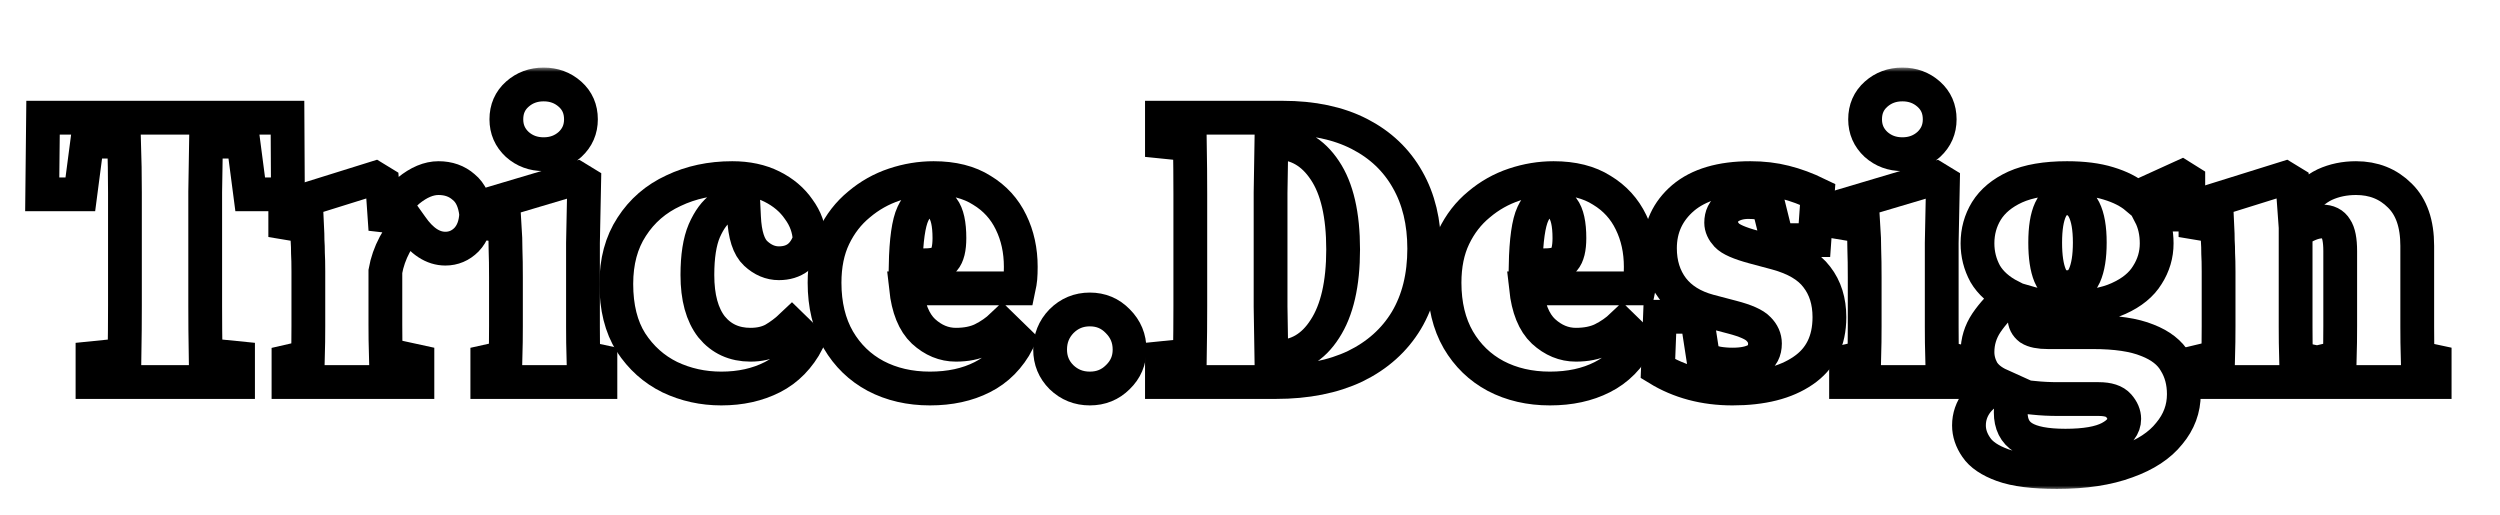 <svg width="296" height="61" viewBox="0 0 296 61" fill="none" xmlns="http://www.w3.org/2000/svg">
<g filter="url(#filter0_d_103_1825)">
<mask id="path-1-outside-1_103_1825" maskUnits="userSpaceOnUse" x="5" y="5" width="289" height="50" fill="black">
<rect fill="white" x="5" y="5" width="289" height="50"/>
<path d="M8 20.008L8.096 10.936H37.04L37.088 20.008H32.624L31.808 13.768H27.392C27.36 15.72 27.328 17.704 27.296 19.72C27.296 21.736 27.296 23.768 27.296 25.816V27.304C27.296 29.256 27.296 31.208 27.296 33.16C27.296 35.112 27.312 37.064 27.344 39.016L31.184 39.4V42.232H13.952V39.4L17.744 39.016C17.776 37.096 17.792 35.16 17.792 33.208C17.792 31.256 17.792 29.304 17.792 27.352V25.816C17.792 23.832 17.792 21.832 17.792 19.816C17.792 17.8 17.76 15.784 17.696 13.768H13.328L12.512 20.008H8Z"/>
<path d="M37.157 42.232V39.784L39.461 39.256C39.493 38.104 39.509 36.888 39.509 35.608C39.509 34.296 39.509 33.144 39.509 32.152V29.128C39.509 28.232 39.493 27.512 39.461 26.968C39.461 26.424 39.445 25.928 39.413 25.48C39.413 25 39.397 24.44 39.365 23.8L36.773 23.368V21.4L47.381 18.088L48.245 18.616L48.629 24.184C49.269 22.104 50.181 20.568 51.365 19.576C52.581 18.584 53.765 18.088 54.917 18.088C56.101 18.088 57.093 18.44 57.893 19.144C58.725 19.816 59.221 20.888 59.381 22.36C59.317 23.64 58.933 24.648 58.229 25.384C57.525 26.088 56.693 26.44 55.733 26.44C54.261 26.44 52.917 25.56 51.701 23.8L51.461 23.464C50.885 24.104 50.309 24.936 49.733 25.96C49.189 26.984 48.821 28.04 48.629 29.128V32.152C48.629 33.08 48.629 34.168 48.629 35.416C48.629 36.664 48.645 37.848 48.677 38.968L52.421 39.784V42.232H37.157Z"/>
<path d="M60.697 42.232V39.784L62.856 39.304C62.889 38.12 62.904 36.888 62.904 35.608C62.904 34.296 62.904 33.144 62.904 32.152V29.848C62.904 28.536 62.889 27.448 62.856 26.584C62.856 25.688 62.825 24.76 62.761 23.8L60.169 23.368V21.4L71.305 18.088L72.168 18.616L72.025 25.768V32.152C72.025 33.144 72.025 34.312 72.025 35.656C72.025 36.968 72.04 38.2 72.073 39.352L74.088 39.784V42.232H60.697ZM67.368 15.256C66.153 15.256 65.112 14.872 64.249 14.104C63.385 13.304 62.953 12.312 62.953 11.128C62.953 9.912 63.385 8.92 64.249 8.152C65.112 7.384 66.153 7 67.368 7C68.585 7 69.624 7.384 70.489 8.152C71.353 8.92 71.784 9.912 71.784 11.128C71.784 12.312 71.353 13.304 70.489 14.104C69.624 14.872 68.585 15.256 67.368 15.256Z"/>
<path d="M88.403 43C86.227 43 84.195 42.552 82.307 41.656C80.419 40.728 78.883 39.352 77.699 37.528C76.547 35.704 75.971 33.4 75.971 30.616C75.971 27.96 76.579 25.704 77.795 23.848C79.011 21.96 80.659 20.536 82.739 19.576C84.819 18.584 87.139 18.088 89.699 18.088C91.491 18.088 93.059 18.424 94.403 19.096C95.747 19.768 96.803 20.664 97.571 21.784C98.371 22.872 98.803 24.072 98.867 25.384C98.259 27.24 97.043 28.168 95.219 28.168C94.227 28.168 93.315 27.784 92.483 27.016C91.651 26.248 91.187 24.808 91.091 22.696L90.995 20.68H90.803C90.067 20.68 89.283 20.968 88.451 21.544C87.651 22.088 86.963 23.016 86.387 24.328C85.843 25.608 85.571 27.352 85.571 29.56C85.571 32.216 86.131 34.264 87.251 35.704C88.403 37.112 89.939 37.816 91.859 37.816C92.915 37.816 93.827 37.608 94.595 37.192C95.363 36.744 96.083 36.2 96.755 35.56L98.627 37.384C97.603 39.336 96.211 40.76 94.451 41.656C92.691 42.552 90.675 43 88.403 43Z"/>
<path d="M112.963 20.68C112.227 20.68 111.603 21.224 111.091 22.312C110.579 23.4 110.291 25.432 110.227 28.408H112.483C113.635 28.408 114.403 28.184 114.787 27.736C115.203 27.256 115.411 26.408 115.411 25.192C115.411 23.528 115.155 22.36 114.643 21.688C114.163 21.016 113.603 20.68 112.963 20.68ZM113.107 43C110.707 43 108.563 42.504 106.675 41.512C104.819 40.52 103.347 39.096 102.259 37.24C101.171 35.352 100.627 33.096 100.627 30.472C100.627 28.392 100.995 26.584 101.731 25.048C102.467 23.512 103.459 22.232 104.707 21.208C105.955 20.152 107.347 19.368 108.883 18.856C110.419 18.344 111.971 18.088 113.539 18.088C115.843 18.088 117.747 18.568 119.251 19.528C120.787 20.456 121.939 21.72 122.707 23.32C123.475 24.888 123.859 26.648 123.859 28.6C123.859 29.112 123.843 29.56 123.811 29.944C123.779 30.296 123.715 30.696 123.619 31.144H110.275C110.531 33.48 111.219 35.176 112.339 36.232C113.491 37.288 114.771 37.816 116.179 37.816C117.395 37.816 118.435 37.608 119.299 37.192C120.195 36.744 120.979 36.2 121.651 35.56L123.523 37.384C122.499 39.336 121.091 40.76 119.299 41.656C117.539 42.552 115.475 43 113.107 43Z"/>
<path d="M132.037 43C130.725 43 129.605 42.552 128.677 41.656C127.781 40.76 127.333 39.672 127.333 38.392C127.333 37.08 127.781 35.96 128.677 35.032C129.605 34.104 130.725 33.64 132.037 33.64C133.349 33.64 134.453 34.104 135.349 35.032C136.277 35.96 136.741 37.08 136.741 38.392C136.741 39.672 136.277 40.76 135.349 41.656C134.453 42.552 133.349 43 132.037 43Z"/>
<path d="M153.436 27.304C153.436 29.288 153.436 31.288 153.436 33.304C153.468 35.288 153.499 37.272 153.531 39.256H154.204C156.572 39.256 158.459 38.152 159.867 35.944C161.307 33.736 162.027 30.6 162.027 26.536C162.027 22.44 161.307 19.32 159.867 17.176C158.427 15 156.524 13.912 154.156 13.912H153.531C153.499 15.864 153.468 17.832 153.436 19.816C153.436 21.8 153.436 23.8 153.436 25.816V27.304ZM140.572 13.768V10.936H154.876C158.428 10.936 161.451 11.576 163.947 12.856C166.443 14.136 168.348 15.944 169.66 18.28C170.972 20.584 171.628 23.304 171.628 26.44C171.628 29.736 170.924 32.568 169.516 34.936C168.108 37.272 166.091 39.08 163.467 40.36C160.843 41.608 157.707 42.232 154.059 42.232H140.572V39.4L143.883 39.064C143.915 37.144 143.932 35.208 143.932 33.256C143.932 31.272 143.932 29.304 143.932 27.352V25.816C143.932 23.864 143.932 21.912 143.932 19.96C143.932 18.008 143.915 16.056 143.883 14.104L140.572 13.768Z"/>
<path d="M186.37 20.68C185.634 20.68 185.009 21.224 184.497 22.312C183.985 23.4 183.697 25.432 183.633 28.408H185.889C187.041 28.408 187.809 28.184 188.193 27.736C188.609 27.256 188.818 26.408 188.818 25.192C188.818 23.528 188.561 22.36 188.049 21.688C187.569 21.016 187.01 20.68 186.37 20.68ZM186.514 43C184.114 43 181.969 42.504 180.081 41.512C178.225 40.52 176.753 39.096 175.665 37.24C174.577 35.352 174.033 33.096 174.033 30.472C174.033 28.392 174.401 26.584 175.137 25.048C175.873 23.512 176.865 22.232 178.113 21.208C179.361 20.152 180.754 19.368 182.29 18.856C183.826 18.344 185.377 18.088 186.945 18.088C189.249 18.088 191.154 18.568 192.658 19.528C194.194 20.456 195.345 21.72 196.113 23.32C196.881 24.888 197.266 26.648 197.266 28.6C197.266 29.112 197.25 29.56 197.217 29.944C197.185 30.296 197.121 30.696 197.025 31.144H183.682C183.938 33.48 184.625 35.176 185.745 36.232C186.897 37.288 188.177 37.816 189.585 37.816C190.801 37.816 191.842 37.608 192.706 37.192C193.602 36.744 194.385 36.2 195.057 35.56L196.93 37.384C195.906 39.336 194.498 40.76 192.706 41.656C190.946 42.552 188.882 43 186.514 43Z"/>
<path d="M208.131 43C204.803 43 201.859 42.216 199.299 40.648L199.539 34.504H203.907L204.675 39.496C205.219 39.72 205.779 39.896 206.355 40.024C206.931 40.12 207.523 40.168 208.131 40.168C209.347 40.168 210.291 39.976 210.963 39.592C211.635 39.208 211.971 38.568 211.971 37.672C211.971 37.032 211.715 36.456 211.203 35.944C210.723 35.432 209.683 34.968 208.083 34.552L205.347 33.832C203.459 33.32 202.019 32.424 201.027 31.144C200.035 29.832 199.539 28.248 199.539 26.392C199.539 23.992 200.451 22.008 202.275 20.44C204.131 18.872 206.787 18.088 210.243 18.088C211.715 18.088 213.075 18.248 214.323 18.568C215.603 18.888 216.899 19.368 218.211 20.008L217.827 25.432H213.411L212.355 21.16C212.035 21.096 211.683 21.048 211.299 21.016C210.947 20.952 210.515 20.92 210.003 20.92C209.107 20.92 208.339 21.128 207.699 21.544C207.091 21.928 206.787 22.536 206.787 23.368C206.787 23.88 207.011 24.376 207.459 24.856C207.907 25.336 208.963 25.8 210.627 26.248L213.315 26.968C215.555 27.576 217.155 28.52 218.115 29.8C219.107 31.08 219.603 32.664 219.603 34.552C219.603 37.368 218.563 39.48 216.483 40.888C214.435 42.296 211.651 43 208.131 43Z"/>
<path d="M221.572 42.232V39.784L223.732 39.304C223.764 38.12 223.779 36.888 223.779 35.608C223.779 34.296 223.779 33.144 223.779 32.152V29.848C223.779 28.536 223.764 27.448 223.732 26.584C223.732 25.688 223.699 24.76 223.635 23.8L221.044 23.368V21.4L232.18 18.088L233.044 18.616L232.9 25.768V32.152C232.9 33.144 232.9 34.312 232.9 35.656C232.9 36.968 232.915 38.2 232.947 39.352L234.964 39.784V42.232H221.572ZM228.243 15.256C227.027 15.256 225.988 14.872 225.124 14.104C224.26 13.304 223.827 12.312 223.827 11.128C223.827 9.912 224.26 8.92 225.124 8.152C225.988 7.384 227.027 7 228.243 7C229.459 7 230.499 7.384 231.363 8.152C232.227 8.92 232.66 9.912 232.66 11.128C232.66 12.312 232.227 13.304 231.363 14.104C230.499 14.872 229.459 15.256 228.243 15.256Z"/>
<path d="M247.742 31C248.702 31 249.39 30.536 249.806 29.608C250.222 28.68 250.43 27.384 250.43 25.72C250.43 24.024 250.206 22.728 249.758 21.832C249.31 20.936 248.638 20.488 247.742 20.488C246.846 20.488 246.19 20.936 245.774 21.832C245.358 22.728 245.15 24.024 245.15 25.72C245.15 27.384 245.342 28.68 245.726 29.608C246.11 30.536 246.782 31 247.742 31ZM241.07 45.832C241.07 47.208 241.566 48.2 242.558 48.808C243.582 49.448 245.246 49.768 247.55 49.768C249.886 49.768 251.63 49.464 252.782 48.856C253.934 48.248 254.51 47.496 254.51 46.6C254.51 46.056 254.286 45.528 253.838 45.016C253.39 44.504 252.606 44.248 251.486 44.248H246.686C245.662 44.248 244.702 44.2 243.806 44.104C242.942 44.04 242.158 43.896 241.454 43.672C241.198 44.28 241.07 45 241.07 45.832ZM247.742 33.4C245.918 33.4 244.35 33.208 243.038 32.824C242.814 33.304 242.702 33.912 242.702 34.648C242.702 35.16 242.91 35.576 243.326 35.896C243.774 36.184 244.494 36.328 245.486 36.328H250.814C253.534 36.328 255.678 36.648 257.246 37.288C258.814 37.896 259.918 38.76 260.558 39.88C261.23 40.968 261.566 42.232 261.566 43.672C261.566 45.4 260.99 46.952 259.838 48.328C258.718 49.736 257.038 50.84 254.798 51.64C252.558 52.472 249.806 52.888 246.542 52.888C243.758 52.888 241.614 52.616 240.11 52.072C238.606 51.528 237.566 50.824 236.99 49.96C236.414 49.128 236.126 48.264 236.126 47.368C236.126 46.344 236.446 45.416 237.086 44.584C237.726 43.784 238.638 43.128 239.822 42.616C238.83 42.168 238.126 41.592 237.71 40.888C237.326 40.184 237.134 39.448 237.134 38.68C237.134 37.432 237.486 36.28 238.19 35.224C238.926 34.136 239.886 33.096 241.07 32.104C239.694 31.4 238.686 30.504 238.046 29.416C237.438 28.296 237.134 27.096 237.134 25.816C237.134 24.408 237.486 23.128 238.19 21.976C238.926 20.792 240.062 19.848 241.598 19.144C243.166 18.44 245.214 18.088 247.742 18.088C249.662 18.088 251.294 18.296 252.638 18.712C254.014 19.128 255.118 19.688 255.95 20.392L261.326 17.944L262.094 18.424V22.408H257.582C258.094 23.4 258.35 24.536 258.35 25.816C258.35 27.16 257.982 28.408 257.246 29.56C256.542 30.712 255.406 31.64 253.838 32.344C252.302 33.048 250.27 33.4 247.742 33.4Z"/>
<path d="M263.425 42.232V39.784L265.633 39.256C265.665 38.104 265.681 36.888 265.681 35.608C265.681 34.296 265.681 33.144 265.681 32.152V29.176C265.681 28.28 265.665 27.56 265.633 27.016C265.633 26.472 265.617 25.96 265.585 25.48C265.585 25 265.569 24.44 265.537 23.8L262.945 23.368V21.4L273.553 18.088L274.417 18.616L274.657 21.928C275.969 20.392 277.169 19.368 278.257 18.856C279.377 18.344 280.609 18.088 281.953 18.088C284.033 18.088 285.761 18.776 287.137 20.152C288.513 21.496 289.201 23.48 289.201 26.104V32.152C289.201 33.176 289.201 34.344 289.201 35.656C289.201 36.968 289.217 38.2 289.249 39.352L291.265 39.784V42.232H277.969V39.784L280.033 39.304C280.065 38.152 280.081 36.92 280.081 35.608C280.081 34.296 280.081 33.144 280.081 32.152V26.728C280.081 25.448 279.905 24.552 279.553 24.04C279.233 23.496 278.689 23.224 277.921 23.224C277.025 23.224 275.985 23.64 274.801 24.472V32.152C274.801 33.144 274.801 34.312 274.801 35.656C274.801 36.968 274.817 38.216 274.849 39.4L276.673 39.784V42.232H263.425Z"/>
</mask>
<path d="M8 20.008L8.096 10.936H37.04L37.088 20.008H32.624L31.808 13.768H27.392C27.36 15.72 27.328 17.704 27.296 19.72C27.296 21.736 27.296 23.768 27.296 25.816V27.304C27.296 29.256 27.296 31.208 27.296 33.16C27.296 35.112 27.312 37.064 27.344 39.016L31.184 39.4V42.232H13.952V39.4L17.744 39.016C17.776 37.096 17.792 35.16 17.792 33.208C17.792 31.256 17.792 29.304 17.792 27.352V25.816C17.792 23.832 17.792 21.832 17.792 19.816C17.792 17.8 17.76 15.784 17.696 13.768H13.328L12.512 20.008H8Z" fill="white"/>
<path d="M37.157 42.232V39.784L39.461 39.256C39.493 38.104 39.509 36.888 39.509 35.608C39.509 34.296 39.509 33.144 39.509 32.152V29.128C39.509 28.232 39.493 27.512 39.461 26.968C39.461 26.424 39.445 25.928 39.413 25.48C39.413 25 39.397 24.44 39.365 23.8L36.773 23.368V21.4L47.381 18.088L48.245 18.616L48.629 24.184C49.269 22.104 50.181 20.568 51.365 19.576C52.581 18.584 53.765 18.088 54.917 18.088C56.101 18.088 57.093 18.44 57.893 19.144C58.725 19.816 59.221 20.888 59.381 22.36C59.317 23.64 58.933 24.648 58.229 25.384C57.525 26.088 56.693 26.44 55.733 26.44C54.261 26.44 52.917 25.56 51.701 23.8L51.461 23.464C50.885 24.104 50.309 24.936 49.733 25.96C49.189 26.984 48.821 28.04 48.629 29.128V32.152C48.629 33.08 48.629 34.168 48.629 35.416C48.629 36.664 48.645 37.848 48.677 38.968L52.421 39.784V42.232H37.157Z" fill="white"/>
<path d="M60.697 42.232V39.784L62.856 39.304C62.889 38.12 62.904 36.888 62.904 35.608C62.904 34.296 62.904 33.144 62.904 32.152V29.848C62.904 28.536 62.889 27.448 62.856 26.584C62.856 25.688 62.825 24.76 62.761 23.8L60.169 23.368V21.4L71.305 18.088L72.168 18.616L72.025 25.768V32.152C72.025 33.144 72.025 34.312 72.025 35.656C72.025 36.968 72.04 38.2 72.073 39.352L74.088 39.784V42.232H60.697ZM67.368 15.256C66.153 15.256 65.112 14.872 64.249 14.104C63.385 13.304 62.953 12.312 62.953 11.128C62.953 9.912 63.385 8.92 64.249 8.152C65.112 7.384 66.153 7 67.368 7C68.585 7 69.624 7.384 70.489 8.152C71.353 8.92 71.784 9.912 71.784 11.128C71.784 12.312 71.353 13.304 70.489 14.104C69.624 14.872 68.585 15.256 67.368 15.256Z" fill="white"/>
<path d="M88.403 43C86.227 43 84.195 42.552 82.307 41.656C80.419 40.728 78.883 39.352 77.699 37.528C76.547 35.704 75.971 33.4 75.971 30.616C75.971 27.96 76.579 25.704 77.795 23.848C79.011 21.96 80.659 20.536 82.739 19.576C84.819 18.584 87.139 18.088 89.699 18.088C91.491 18.088 93.059 18.424 94.403 19.096C95.747 19.768 96.803 20.664 97.571 21.784C98.371 22.872 98.803 24.072 98.867 25.384C98.259 27.24 97.043 28.168 95.219 28.168C94.227 28.168 93.315 27.784 92.483 27.016C91.651 26.248 91.187 24.808 91.091 22.696L90.995 20.68H90.803C90.067 20.68 89.283 20.968 88.451 21.544C87.651 22.088 86.963 23.016 86.387 24.328C85.843 25.608 85.571 27.352 85.571 29.56C85.571 32.216 86.131 34.264 87.251 35.704C88.403 37.112 89.939 37.816 91.859 37.816C92.915 37.816 93.827 37.608 94.595 37.192C95.363 36.744 96.083 36.2 96.755 35.56L98.627 37.384C97.603 39.336 96.211 40.76 94.451 41.656C92.691 42.552 90.675 43 88.403 43Z" fill="white"/>
<path d="M112.963 20.68C112.227 20.68 111.603 21.224 111.091 22.312C110.579 23.4 110.291 25.432 110.227 28.408H112.483C113.635 28.408 114.403 28.184 114.787 27.736C115.203 27.256 115.411 26.408 115.411 25.192C115.411 23.528 115.155 22.36 114.643 21.688C114.163 21.016 113.603 20.68 112.963 20.68ZM113.107 43C110.707 43 108.563 42.504 106.675 41.512C104.819 40.52 103.347 39.096 102.259 37.24C101.171 35.352 100.627 33.096 100.627 30.472C100.627 28.392 100.995 26.584 101.731 25.048C102.467 23.512 103.459 22.232 104.707 21.208C105.955 20.152 107.347 19.368 108.883 18.856C110.419 18.344 111.971 18.088 113.539 18.088C115.843 18.088 117.747 18.568 119.251 19.528C120.787 20.456 121.939 21.72 122.707 23.32C123.475 24.888 123.859 26.648 123.859 28.6C123.859 29.112 123.843 29.56 123.811 29.944C123.779 30.296 123.715 30.696 123.619 31.144H110.275C110.531 33.48 111.219 35.176 112.339 36.232C113.491 37.288 114.771 37.816 116.179 37.816C117.395 37.816 118.435 37.608 119.299 37.192C120.195 36.744 120.979 36.2 121.651 35.56L123.523 37.384C122.499 39.336 121.091 40.76 119.299 41.656C117.539 42.552 115.475 43 113.107 43Z" fill="white"/>
<path d="M132.037 43C130.725 43 129.605 42.552 128.677 41.656C127.781 40.76 127.333 39.672 127.333 38.392C127.333 37.08 127.781 35.96 128.677 35.032C129.605 34.104 130.725 33.64 132.037 33.64C133.349 33.64 134.453 34.104 135.349 35.032C136.277 35.96 136.741 37.08 136.741 38.392C136.741 39.672 136.277 40.76 135.349 41.656C134.453 42.552 133.349 43 132.037 43Z" fill="white"/>
<path d="M153.436 27.304C153.436 29.288 153.436 31.288 153.436 33.304C153.468 35.288 153.499 37.272 153.531 39.256H154.204C156.572 39.256 158.459 38.152 159.867 35.944C161.307 33.736 162.027 30.6 162.027 26.536C162.027 22.44 161.307 19.32 159.867 17.176C158.427 15 156.524 13.912 154.156 13.912H153.531C153.499 15.864 153.468 17.832 153.436 19.816C153.436 21.8 153.436 23.8 153.436 25.816V27.304ZM140.572 13.768V10.936H154.876C158.428 10.936 161.451 11.576 163.947 12.856C166.443 14.136 168.348 15.944 169.66 18.28C170.972 20.584 171.628 23.304 171.628 26.44C171.628 29.736 170.924 32.568 169.516 34.936C168.108 37.272 166.091 39.08 163.467 40.36C160.843 41.608 157.707 42.232 154.059 42.232H140.572V39.4L143.883 39.064C143.915 37.144 143.932 35.208 143.932 33.256C143.932 31.272 143.932 29.304 143.932 27.352V25.816C143.932 23.864 143.932 21.912 143.932 19.96C143.932 18.008 143.915 16.056 143.883 14.104L140.572 13.768Z" fill="white"/>
<path d="M186.37 20.68C185.634 20.68 185.009 21.224 184.497 22.312C183.985 23.4 183.697 25.432 183.633 28.408H185.889C187.041 28.408 187.809 28.184 188.193 27.736C188.609 27.256 188.818 26.408 188.818 25.192C188.818 23.528 188.561 22.36 188.049 21.688C187.569 21.016 187.01 20.68 186.37 20.68ZM186.514 43C184.114 43 181.969 42.504 180.081 41.512C178.225 40.52 176.753 39.096 175.665 37.24C174.577 35.352 174.033 33.096 174.033 30.472C174.033 28.392 174.401 26.584 175.137 25.048C175.873 23.512 176.865 22.232 178.113 21.208C179.361 20.152 180.754 19.368 182.29 18.856C183.826 18.344 185.377 18.088 186.945 18.088C189.249 18.088 191.154 18.568 192.658 19.528C194.194 20.456 195.345 21.72 196.113 23.32C196.881 24.888 197.266 26.648 197.266 28.6C197.266 29.112 197.25 29.56 197.217 29.944C197.185 30.296 197.121 30.696 197.025 31.144H183.682C183.938 33.48 184.625 35.176 185.745 36.232C186.897 37.288 188.177 37.816 189.585 37.816C190.801 37.816 191.842 37.608 192.706 37.192C193.602 36.744 194.385 36.2 195.057 35.56L196.93 37.384C195.906 39.336 194.498 40.76 192.706 41.656C190.946 42.552 188.882 43 186.514 43Z" fill="white"/>
<path d="M208.131 43C204.803 43 201.859 42.216 199.299 40.648L199.539 34.504H203.907L204.675 39.496C205.219 39.72 205.779 39.896 206.355 40.024C206.931 40.12 207.523 40.168 208.131 40.168C209.347 40.168 210.291 39.976 210.963 39.592C211.635 39.208 211.971 38.568 211.971 37.672C211.971 37.032 211.715 36.456 211.203 35.944C210.723 35.432 209.683 34.968 208.083 34.552L205.347 33.832C203.459 33.32 202.019 32.424 201.027 31.144C200.035 29.832 199.539 28.248 199.539 26.392C199.539 23.992 200.451 22.008 202.275 20.44C204.131 18.872 206.787 18.088 210.243 18.088C211.715 18.088 213.075 18.248 214.323 18.568C215.603 18.888 216.899 19.368 218.211 20.008L217.827 25.432H213.411L212.355 21.16C212.035 21.096 211.683 21.048 211.299 21.016C210.947 20.952 210.515 20.92 210.003 20.92C209.107 20.92 208.339 21.128 207.699 21.544C207.091 21.928 206.787 22.536 206.787 23.368C206.787 23.88 207.011 24.376 207.459 24.856C207.907 25.336 208.963 25.8 210.627 26.248L213.315 26.968C215.555 27.576 217.155 28.52 218.115 29.8C219.107 31.08 219.603 32.664 219.603 34.552C219.603 37.368 218.563 39.48 216.483 40.888C214.435 42.296 211.651 43 208.131 43Z" fill="white"/>
<path d="M221.572 42.232V39.784L223.732 39.304C223.764 38.12 223.779 36.888 223.779 35.608C223.779 34.296 223.779 33.144 223.779 32.152V29.848C223.779 28.536 223.764 27.448 223.732 26.584C223.732 25.688 223.699 24.76 223.635 23.8L221.044 23.368V21.4L232.18 18.088L233.044 18.616L232.9 25.768V32.152C232.9 33.144 232.9 34.312 232.9 35.656C232.9 36.968 232.915 38.2 232.947 39.352L234.964 39.784V42.232H221.572ZM228.243 15.256C227.027 15.256 225.988 14.872 225.124 14.104C224.26 13.304 223.827 12.312 223.827 11.128C223.827 9.912 224.26 8.92 225.124 8.152C225.988 7.384 227.027 7 228.243 7C229.459 7 230.499 7.384 231.363 8.152C232.227 8.92 232.66 9.912 232.66 11.128C232.66 12.312 232.227 13.304 231.363 14.104C230.499 14.872 229.459 15.256 228.243 15.256Z" fill="white"/>
<path d="M247.742 31C248.702 31 249.39 30.536 249.806 29.608C250.222 28.68 250.43 27.384 250.43 25.72C250.43 24.024 250.206 22.728 249.758 21.832C249.31 20.936 248.638 20.488 247.742 20.488C246.846 20.488 246.19 20.936 245.774 21.832C245.358 22.728 245.15 24.024 245.15 25.72C245.15 27.384 245.342 28.68 245.726 29.608C246.11 30.536 246.782 31 247.742 31ZM241.07 45.832C241.07 47.208 241.566 48.2 242.558 48.808C243.582 49.448 245.246 49.768 247.55 49.768C249.886 49.768 251.63 49.464 252.782 48.856C253.934 48.248 254.51 47.496 254.51 46.6C254.51 46.056 254.286 45.528 253.838 45.016C253.39 44.504 252.606 44.248 251.486 44.248H246.686C245.662 44.248 244.702 44.2 243.806 44.104C242.942 44.04 242.158 43.896 241.454 43.672C241.198 44.28 241.07 45 241.07 45.832ZM247.742 33.4C245.918 33.4 244.35 33.208 243.038 32.824C242.814 33.304 242.702 33.912 242.702 34.648C242.702 35.16 242.91 35.576 243.326 35.896C243.774 36.184 244.494 36.328 245.486 36.328H250.814C253.534 36.328 255.678 36.648 257.246 37.288C258.814 37.896 259.918 38.76 260.558 39.88C261.23 40.968 261.566 42.232 261.566 43.672C261.566 45.4 260.99 46.952 259.838 48.328C258.718 49.736 257.038 50.84 254.798 51.64C252.558 52.472 249.806 52.888 246.542 52.888C243.758 52.888 241.614 52.616 240.11 52.072C238.606 51.528 237.566 50.824 236.99 49.96C236.414 49.128 236.126 48.264 236.126 47.368C236.126 46.344 236.446 45.416 237.086 44.584C237.726 43.784 238.638 43.128 239.822 42.616C238.83 42.168 238.126 41.592 237.71 40.888C237.326 40.184 237.134 39.448 237.134 38.68C237.134 37.432 237.486 36.28 238.19 35.224C238.926 34.136 239.886 33.096 241.07 32.104C239.694 31.4 238.686 30.504 238.046 29.416C237.438 28.296 237.134 27.096 237.134 25.816C237.134 24.408 237.486 23.128 238.19 21.976C238.926 20.792 240.062 19.848 241.598 19.144C243.166 18.44 245.214 18.088 247.742 18.088C249.662 18.088 251.294 18.296 252.638 18.712C254.014 19.128 255.118 19.688 255.95 20.392L261.326 17.944L262.094 18.424V22.408H257.582C258.094 23.4 258.35 24.536 258.35 25.816C258.35 27.16 257.982 28.408 257.246 29.56C256.542 30.712 255.406 31.64 253.838 32.344C252.302 33.048 250.27 33.4 247.742 33.4Z" fill="white"/>
<path d="M263.425 42.232V39.784L265.633 39.256C265.665 38.104 265.681 36.888 265.681 35.608C265.681 34.296 265.681 33.144 265.681 32.152V29.176C265.681 28.28 265.665 27.56 265.633 27.016C265.633 26.472 265.617 25.96 265.585 25.48C265.585 25 265.569 24.44 265.537 23.8L262.945 23.368V21.4L273.553 18.088L274.417 18.616L274.657 21.928C275.969 20.392 277.169 19.368 278.257 18.856C279.377 18.344 280.609 18.088 281.953 18.088C284.033 18.088 285.761 18.776 287.137 20.152C288.513 21.496 289.201 23.48 289.201 26.104V32.152C289.201 33.176 289.201 34.344 289.201 35.656C289.201 36.968 289.217 38.2 289.249 39.352L291.265 39.784V42.232H277.969V39.784L280.033 39.304C280.065 38.152 280.081 36.92 280.081 35.608C280.081 34.296 280.081 33.144 280.081 32.152V26.728C280.081 25.448 279.905 24.552 279.553 24.04C279.233 23.496 278.689 23.224 277.921 23.224C277.025 23.224 275.985 23.64 274.801 24.472V32.152C274.801 33.144 274.801 34.312 274.801 35.656C274.801 36.968 274.817 38.216 274.849 39.4L276.673 39.784V42.232H263.425Z" fill="white"/>
<path d="M8 20.008L8.096 10.936H37.04L37.088 20.008H32.624L31.808 13.768H27.392C27.36 15.72 27.328 17.704 27.296 19.72C27.296 21.736 27.296 23.768 27.296 25.816V27.304C27.296 29.256 27.296 31.208 27.296 33.16C27.296 35.112 27.312 37.064 27.344 39.016L31.184 39.4V42.232H13.952V39.4L17.744 39.016C17.776 37.096 17.792 35.16 17.792 33.208C17.792 31.256 17.792 29.304 17.792 27.352V25.816C17.792 23.832 17.792 21.832 17.792 19.816C17.792 17.8 17.76 15.784 17.696 13.768H13.328L12.512 20.008H8Z" stroke="black" stroke-width="4" mask="url(#path-1-outside-1_103_1825)"/>
<path d="M37.157 42.232V39.784L39.461 39.256C39.493 38.104 39.509 36.888 39.509 35.608C39.509 34.296 39.509 33.144 39.509 32.152V29.128C39.509 28.232 39.493 27.512 39.461 26.968C39.461 26.424 39.445 25.928 39.413 25.48C39.413 25 39.397 24.44 39.365 23.8L36.773 23.368V21.4L47.381 18.088L48.245 18.616L48.629 24.184C49.269 22.104 50.181 20.568 51.365 19.576C52.581 18.584 53.765 18.088 54.917 18.088C56.101 18.088 57.093 18.44 57.893 19.144C58.725 19.816 59.221 20.888 59.381 22.36C59.317 23.64 58.933 24.648 58.229 25.384C57.525 26.088 56.693 26.44 55.733 26.44C54.261 26.44 52.917 25.56 51.701 23.8L51.461 23.464C50.885 24.104 50.309 24.936 49.733 25.96C49.189 26.984 48.821 28.04 48.629 29.128V32.152C48.629 33.08 48.629 34.168 48.629 35.416C48.629 36.664 48.645 37.848 48.677 38.968L52.421 39.784V42.232H37.157Z" stroke="black" stroke-width="4" mask="url(#path-1-outside-1_103_1825)"/>
<path d="M60.697 42.232V39.784L62.856 39.304C62.889 38.12 62.904 36.888 62.904 35.608C62.904 34.296 62.904 33.144 62.904 32.152V29.848C62.904 28.536 62.889 27.448 62.856 26.584C62.856 25.688 62.825 24.76 62.761 23.8L60.169 23.368V21.4L71.305 18.088L72.168 18.616L72.025 25.768V32.152C72.025 33.144 72.025 34.312 72.025 35.656C72.025 36.968 72.04 38.2 72.073 39.352L74.088 39.784V42.232H60.697ZM67.368 15.256C66.153 15.256 65.112 14.872 64.249 14.104C63.385 13.304 62.953 12.312 62.953 11.128C62.953 9.912 63.385 8.92 64.249 8.152C65.112 7.384 66.153 7 67.368 7C68.585 7 69.624 7.384 70.489 8.152C71.353 8.92 71.784 9.912 71.784 11.128C71.784 12.312 71.353 13.304 70.489 14.104C69.624 14.872 68.585 15.256 67.368 15.256Z" stroke="black" stroke-width="4" mask="url(#path-1-outside-1_103_1825)"/>
<path d="M88.403 43C86.227 43 84.195 42.552 82.307 41.656C80.419 40.728 78.883 39.352 77.699 37.528C76.547 35.704 75.971 33.4 75.971 30.616C75.971 27.96 76.579 25.704 77.795 23.848C79.011 21.96 80.659 20.536 82.739 19.576C84.819 18.584 87.139 18.088 89.699 18.088C91.491 18.088 93.059 18.424 94.403 19.096C95.747 19.768 96.803 20.664 97.571 21.784C98.371 22.872 98.803 24.072 98.867 25.384C98.259 27.24 97.043 28.168 95.219 28.168C94.227 28.168 93.315 27.784 92.483 27.016C91.651 26.248 91.187 24.808 91.091 22.696L90.995 20.68H90.803C90.067 20.68 89.283 20.968 88.451 21.544C87.651 22.088 86.963 23.016 86.387 24.328C85.843 25.608 85.571 27.352 85.571 29.56C85.571 32.216 86.131 34.264 87.251 35.704C88.403 37.112 89.939 37.816 91.859 37.816C92.915 37.816 93.827 37.608 94.595 37.192C95.363 36.744 96.083 36.2 96.755 35.56L98.627 37.384C97.603 39.336 96.211 40.76 94.451 41.656C92.691 42.552 90.675 43 88.403 43Z" stroke="black" stroke-width="4" mask="url(#path-1-outside-1_103_1825)"/>
<path d="M112.963 20.68C112.227 20.68 111.603 21.224 111.091 22.312C110.579 23.4 110.291 25.432 110.227 28.408H112.483C113.635 28.408 114.403 28.184 114.787 27.736C115.203 27.256 115.411 26.408 115.411 25.192C115.411 23.528 115.155 22.36 114.643 21.688C114.163 21.016 113.603 20.68 112.963 20.68ZM113.107 43C110.707 43 108.563 42.504 106.675 41.512C104.819 40.52 103.347 39.096 102.259 37.24C101.171 35.352 100.627 33.096 100.627 30.472C100.627 28.392 100.995 26.584 101.731 25.048C102.467 23.512 103.459 22.232 104.707 21.208C105.955 20.152 107.347 19.368 108.883 18.856C110.419 18.344 111.971 18.088 113.539 18.088C115.843 18.088 117.747 18.568 119.251 19.528C120.787 20.456 121.939 21.72 122.707 23.32C123.475 24.888 123.859 26.648 123.859 28.6C123.859 29.112 123.843 29.56 123.811 29.944C123.779 30.296 123.715 30.696 123.619 31.144H110.275C110.531 33.48 111.219 35.176 112.339 36.232C113.491 37.288 114.771 37.816 116.179 37.816C117.395 37.816 118.435 37.608 119.299 37.192C120.195 36.744 120.979 36.2 121.651 35.56L123.523 37.384C122.499 39.336 121.091 40.76 119.299 41.656C117.539 42.552 115.475 43 113.107 43Z" stroke="black" stroke-width="4" mask="url(#path-1-outside-1_103_1825)"/>
<path d="M132.037 43C130.725 43 129.605 42.552 128.677 41.656C127.781 40.76 127.333 39.672 127.333 38.392C127.333 37.08 127.781 35.96 128.677 35.032C129.605 34.104 130.725 33.64 132.037 33.64C133.349 33.64 134.453 34.104 135.349 35.032C136.277 35.96 136.741 37.08 136.741 38.392C136.741 39.672 136.277 40.76 135.349 41.656C134.453 42.552 133.349 43 132.037 43Z" stroke="black" stroke-width="4" mask="url(#path-1-outside-1_103_1825)"/>
<path d="M153.436 27.304C153.436 29.288 153.436 31.288 153.436 33.304C153.468 35.288 153.499 37.272 153.531 39.256H154.204C156.572 39.256 158.459 38.152 159.867 35.944C161.307 33.736 162.027 30.6 162.027 26.536C162.027 22.44 161.307 19.32 159.867 17.176C158.427 15 156.524 13.912 154.156 13.912H153.531C153.499 15.864 153.468 17.832 153.436 19.816C153.436 21.8 153.436 23.8 153.436 25.816V27.304ZM140.572 13.768V10.936H154.876C158.428 10.936 161.451 11.576 163.947 12.856C166.443 14.136 168.348 15.944 169.66 18.28C170.972 20.584 171.628 23.304 171.628 26.44C171.628 29.736 170.924 32.568 169.516 34.936C168.108 37.272 166.091 39.08 163.467 40.36C160.843 41.608 157.707 42.232 154.059 42.232H140.572V39.4L143.883 39.064C143.915 37.144 143.932 35.208 143.932 33.256C143.932 31.272 143.932 29.304 143.932 27.352V25.816C143.932 23.864 143.932 21.912 143.932 19.96C143.932 18.008 143.915 16.056 143.883 14.104L140.572 13.768Z" stroke="black" stroke-width="4" mask="url(#path-1-outside-1_103_1825)"/>
<path d="M186.37 20.68C185.634 20.68 185.009 21.224 184.497 22.312C183.985 23.4 183.697 25.432 183.633 28.408H185.889C187.041 28.408 187.809 28.184 188.193 27.736C188.609 27.256 188.818 26.408 188.818 25.192C188.818 23.528 188.561 22.36 188.049 21.688C187.569 21.016 187.01 20.68 186.37 20.68ZM186.514 43C184.114 43 181.969 42.504 180.081 41.512C178.225 40.52 176.753 39.096 175.665 37.24C174.577 35.352 174.033 33.096 174.033 30.472C174.033 28.392 174.401 26.584 175.137 25.048C175.873 23.512 176.865 22.232 178.113 21.208C179.361 20.152 180.754 19.368 182.29 18.856C183.826 18.344 185.377 18.088 186.945 18.088C189.249 18.088 191.154 18.568 192.658 19.528C194.194 20.456 195.345 21.72 196.113 23.32C196.881 24.888 197.266 26.648 197.266 28.6C197.266 29.112 197.25 29.56 197.217 29.944C197.185 30.296 197.121 30.696 197.025 31.144H183.682C183.938 33.48 184.625 35.176 185.745 36.232C186.897 37.288 188.177 37.816 189.585 37.816C190.801 37.816 191.842 37.608 192.706 37.192C193.602 36.744 194.385 36.2 195.057 35.56L196.93 37.384C195.906 39.336 194.498 40.76 192.706 41.656C190.946 42.552 188.882 43 186.514 43Z" stroke="black" stroke-width="4" mask="url(#path-1-outside-1_103_1825)"/>
<path d="M208.131 43C204.803 43 201.859 42.216 199.299 40.648L199.539 34.504H203.907L204.675 39.496C205.219 39.72 205.779 39.896 206.355 40.024C206.931 40.12 207.523 40.168 208.131 40.168C209.347 40.168 210.291 39.976 210.963 39.592C211.635 39.208 211.971 38.568 211.971 37.672C211.971 37.032 211.715 36.456 211.203 35.944C210.723 35.432 209.683 34.968 208.083 34.552L205.347 33.832C203.459 33.32 202.019 32.424 201.027 31.144C200.035 29.832 199.539 28.248 199.539 26.392C199.539 23.992 200.451 22.008 202.275 20.44C204.131 18.872 206.787 18.088 210.243 18.088C211.715 18.088 213.075 18.248 214.323 18.568C215.603 18.888 216.899 19.368 218.211 20.008L217.827 25.432H213.411L212.355 21.16C212.035 21.096 211.683 21.048 211.299 21.016C210.947 20.952 210.515 20.92 210.003 20.92C209.107 20.92 208.339 21.128 207.699 21.544C207.091 21.928 206.787 22.536 206.787 23.368C206.787 23.88 207.011 24.376 207.459 24.856C207.907 25.336 208.963 25.8 210.627 26.248L213.315 26.968C215.555 27.576 217.155 28.52 218.115 29.8C219.107 31.08 219.603 32.664 219.603 34.552C219.603 37.368 218.563 39.48 216.483 40.888C214.435 42.296 211.651 43 208.131 43Z" stroke="black" stroke-width="4" mask="url(#path-1-outside-1_103_1825)"/>
<path d="M221.572 42.232V39.784L223.732 39.304C223.764 38.12 223.779 36.888 223.779 35.608C223.779 34.296 223.779 33.144 223.779 32.152V29.848C223.779 28.536 223.764 27.448 223.732 26.584C223.732 25.688 223.699 24.76 223.635 23.8L221.044 23.368V21.4L232.18 18.088L233.044 18.616L232.9 25.768V32.152C232.9 33.144 232.9 34.312 232.9 35.656C232.9 36.968 232.915 38.2 232.947 39.352L234.964 39.784V42.232H221.572ZM228.243 15.256C227.027 15.256 225.988 14.872 225.124 14.104C224.26 13.304 223.827 12.312 223.827 11.128C223.827 9.912 224.26 8.92 225.124 8.152C225.988 7.384 227.027 7 228.243 7C229.459 7 230.499 7.384 231.363 8.152C232.227 8.92 232.66 9.912 232.66 11.128C232.66 12.312 232.227 13.304 231.363 14.104C230.499 14.872 229.459 15.256 228.243 15.256Z" stroke="black" stroke-width="4" mask="url(#path-1-outside-1_103_1825)"/>
<path d="M247.742 31C248.702 31 249.39 30.536 249.806 29.608C250.222 28.68 250.43 27.384 250.43 25.72C250.43 24.024 250.206 22.728 249.758 21.832C249.31 20.936 248.638 20.488 247.742 20.488C246.846 20.488 246.19 20.936 245.774 21.832C245.358 22.728 245.15 24.024 245.15 25.72C245.15 27.384 245.342 28.68 245.726 29.608C246.11 30.536 246.782 31 247.742 31ZM241.07 45.832C241.07 47.208 241.566 48.2 242.558 48.808C243.582 49.448 245.246 49.768 247.55 49.768C249.886 49.768 251.63 49.464 252.782 48.856C253.934 48.248 254.51 47.496 254.51 46.6C254.51 46.056 254.286 45.528 253.838 45.016C253.39 44.504 252.606 44.248 251.486 44.248H246.686C245.662 44.248 244.702 44.2 243.806 44.104C242.942 44.04 242.158 43.896 241.454 43.672C241.198 44.28 241.07 45 241.07 45.832ZM247.742 33.4C245.918 33.4 244.35 33.208 243.038 32.824C242.814 33.304 242.702 33.912 242.702 34.648C242.702 35.16 242.91 35.576 243.326 35.896C243.774 36.184 244.494 36.328 245.486 36.328H250.814C253.534 36.328 255.678 36.648 257.246 37.288C258.814 37.896 259.918 38.76 260.558 39.88C261.23 40.968 261.566 42.232 261.566 43.672C261.566 45.4 260.99 46.952 259.838 48.328C258.718 49.736 257.038 50.84 254.798 51.64C252.558 52.472 249.806 52.888 246.542 52.888C243.758 52.888 241.614 52.616 240.11 52.072C238.606 51.528 237.566 50.824 236.99 49.96C236.414 49.128 236.126 48.264 236.126 47.368C236.126 46.344 236.446 45.416 237.086 44.584C237.726 43.784 238.638 43.128 239.822 42.616C238.83 42.168 238.126 41.592 237.71 40.888C237.326 40.184 237.134 39.448 237.134 38.68C237.134 37.432 237.486 36.28 238.19 35.224C238.926 34.136 239.886 33.096 241.07 32.104C239.694 31.4 238.686 30.504 238.046 29.416C237.438 28.296 237.134 27.096 237.134 25.816C237.134 24.408 237.486 23.128 238.19 21.976C238.926 20.792 240.062 19.848 241.598 19.144C243.166 18.44 245.214 18.088 247.742 18.088C249.662 18.088 251.294 18.296 252.638 18.712C254.014 19.128 255.118 19.688 255.95 20.392L261.326 17.944L262.094 18.424V22.408H257.582C258.094 23.4 258.35 24.536 258.35 25.816C258.35 27.16 257.982 28.408 257.246 29.56C256.542 30.712 255.406 31.64 253.838 32.344C252.302 33.048 250.27 33.4 247.742 33.4Z" stroke="black" stroke-width="4" mask="url(#path-1-outside-1_103_1825)"/>
<path d="M263.425 42.232V39.784L265.633 39.256C265.665 38.104 265.681 36.888 265.681 35.608C265.681 34.296 265.681 33.144 265.681 32.152V29.176C265.681 28.28 265.665 27.56 265.633 27.016C265.633 26.472 265.617 25.96 265.585 25.48C265.585 25 265.569 24.44 265.537 23.8L262.945 23.368V21.4L273.553 18.088L274.417 18.616L274.657 21.928C275.969 20.392 277.169 19.368 278.257 18.856C279.377 18.344 280.609 18.088 281.953 18.088C284.033 18.088 285.761 18.776 287.137 20.152C288.513 21.496 289.201 23.48 289.201 26.104V32.152C289.201 33.176 289.201 34.344 289.201 35.656C289.201 36.968 289.217 38.2 289.249 39.352L291.265 39.784V42.232H277.969V39.784L280.033 39.304C280.065 38.152 280.081 36.92 280.081 35.608C280.081 34.296 280.081 33.144 280.081 32.152V26.728C280.081 25.448 279.905 24.552 279.553 24.04C279.233 23.496 278.689 23.224 277.921 23.224C277.025 23.224 275.985 23.64 274.801 24.472V32.152C274.801 33.144 274.801 34.312 274.801 35.656C274.801 36.968 274.817 38.216 274.849 39.4L276.673 39.784V42.232H263.425Z" stroke="black" stroke-width="4" mask="url(#path-1-outside-1_103_1825)"/>
</g>
<defs>
<filter id="filter0_d_103_1825" x="2.979" y="5" width="290.287" height="52.889" filterUnits="userSpaceOnUse" color-interpolation-filters="sRGB">
<feFlood flood-opacity="0" result="BackgroundImageFix"/>
<feColorMatrix in="SourceAlpha" type="matrix" values="0 0 0 0 0 0 0 0 0 0 0 0 0 0 0 0 0 0 127 0" result="hardAlpha"/>
<feOffset dx="-3" dy="3"/>
<feComposite in2="hardAlpha" operator="out"/>
<feColorMatrix type="matrix" values="0 0 0 0 0 0 0 0 0 0 0 0 0 0 0 0 0 0 1 0"/>
<feBlend mode="normal" in2="BackgroundImageFix" result="effect1_dropShadow_103_1825"/>
<feBlend mode="normal" in="SourceGraphic" in2="effect1_dropShadow_103_1825" result="shape"/>
</filter>
</defs>
</svg>
